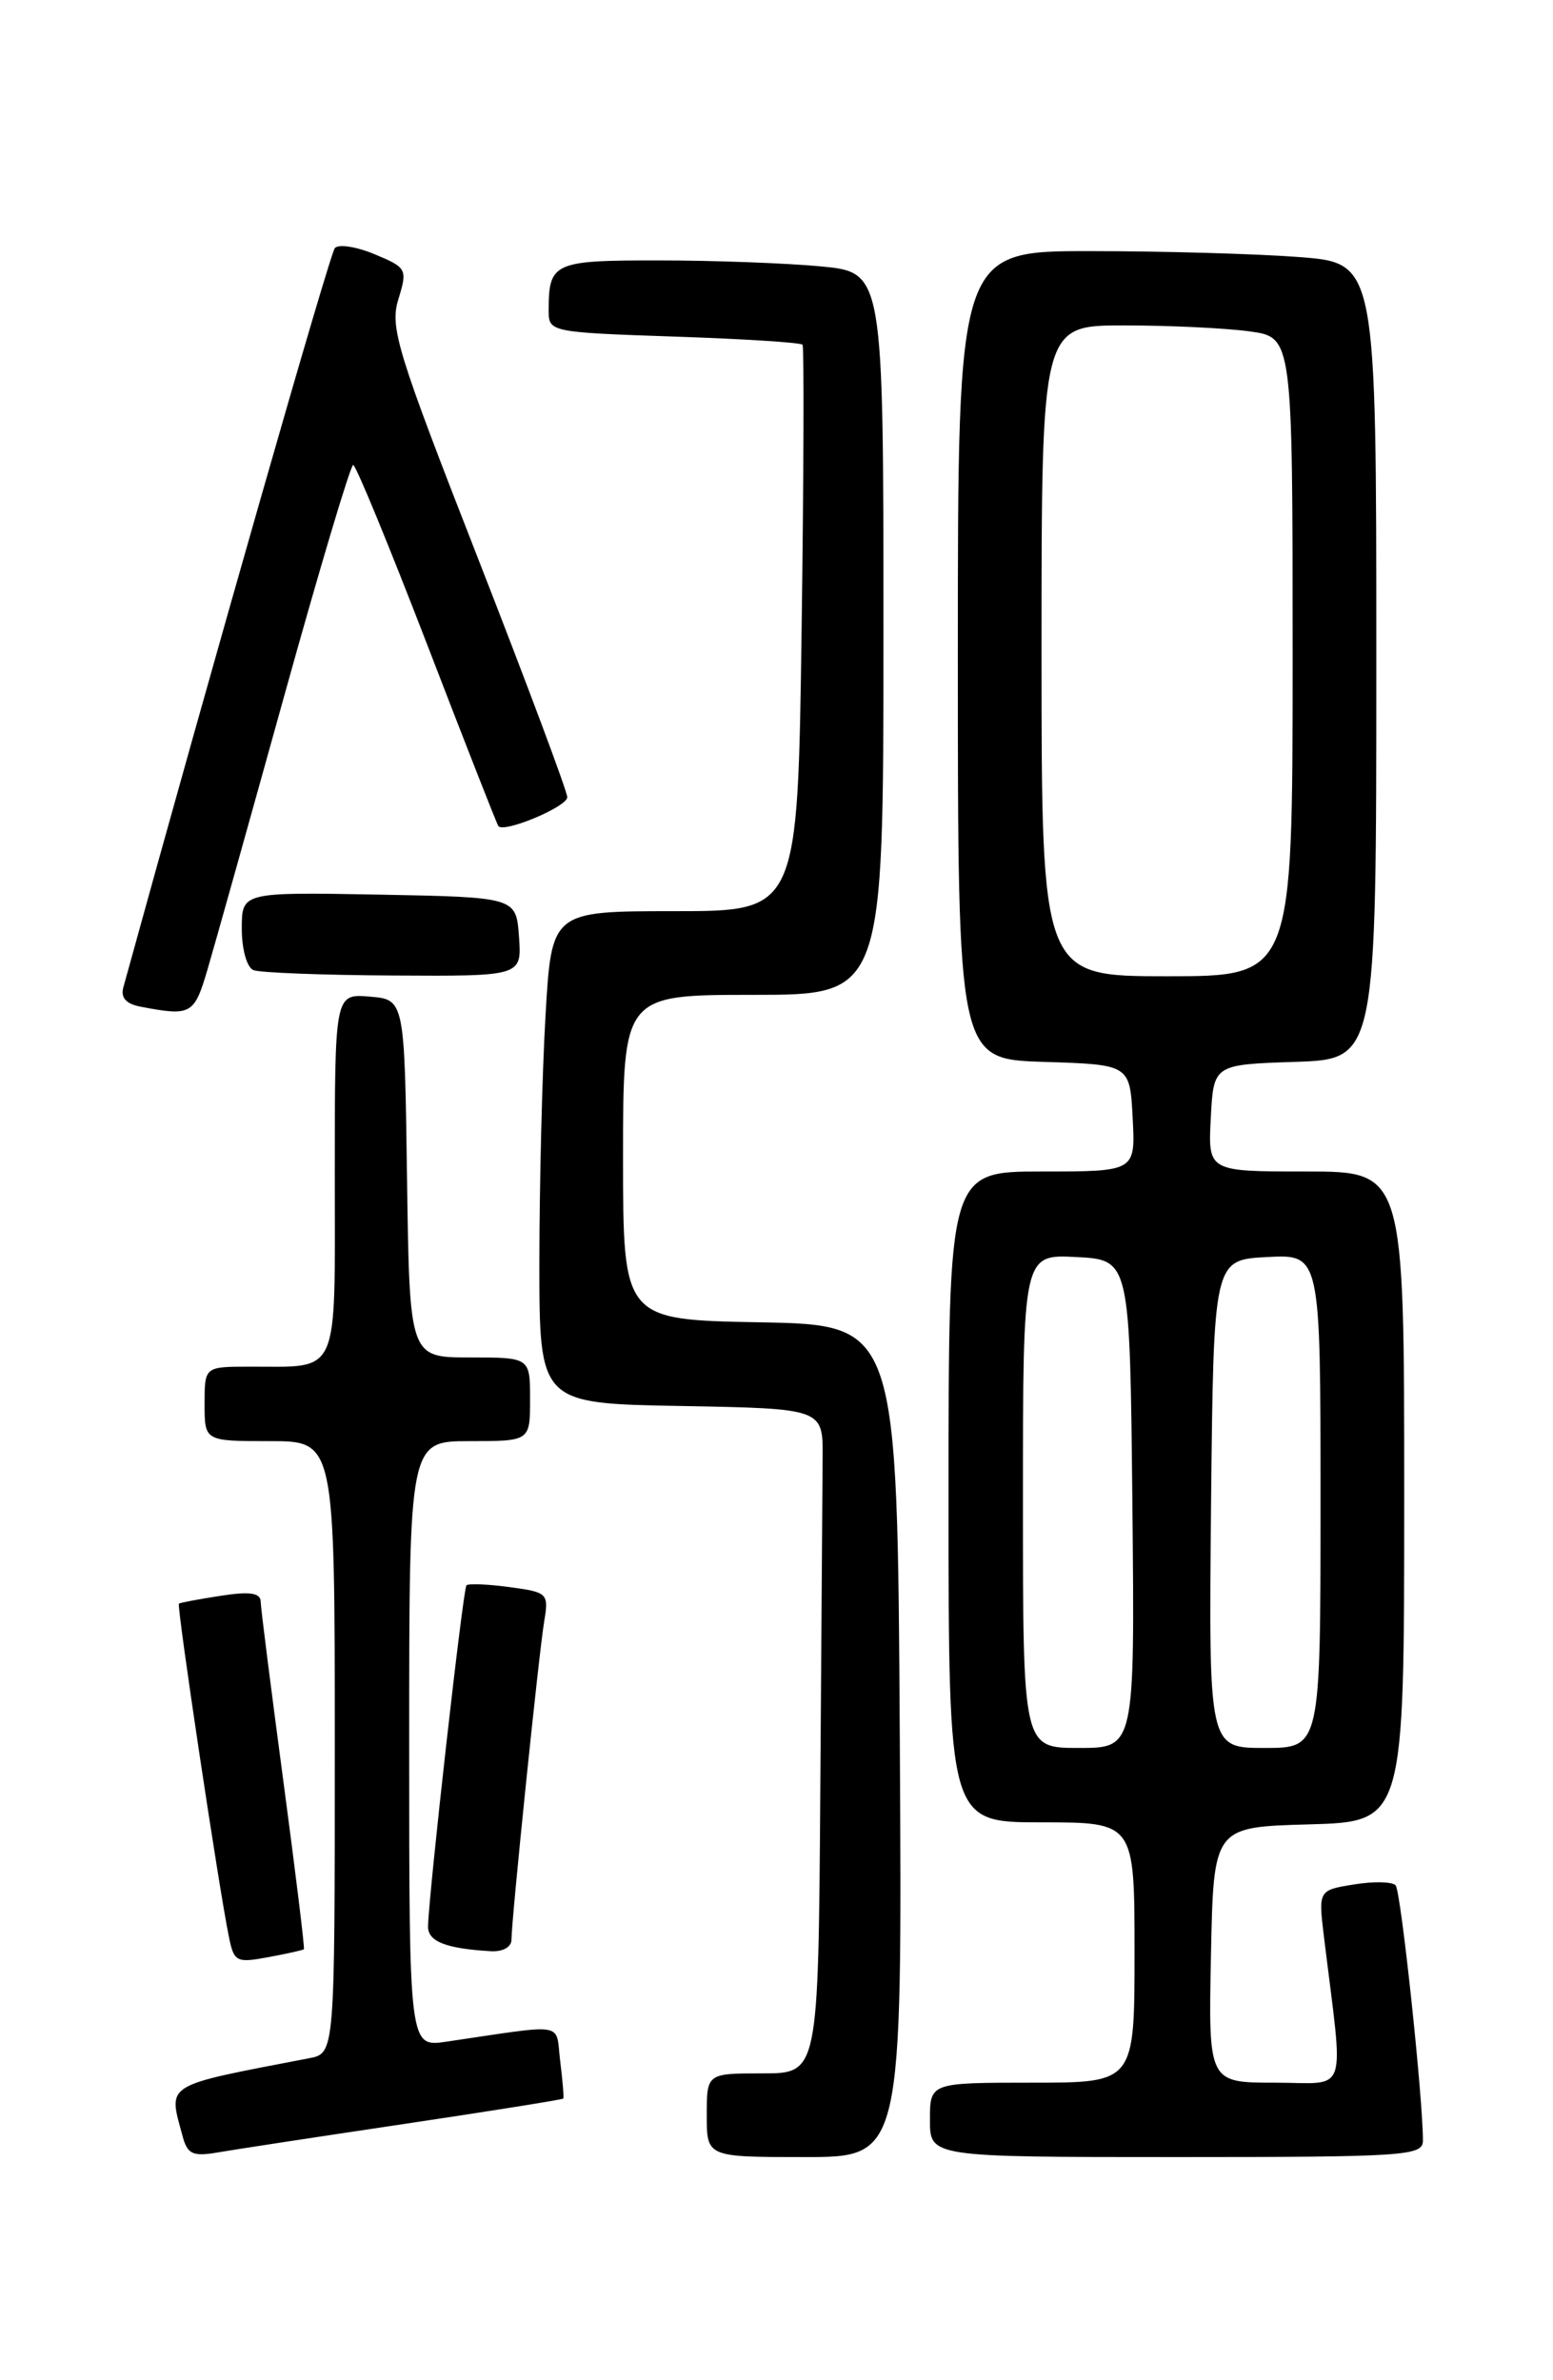 <?xml version="1.0" encoding="UTF-8" standalone="no"?>
<!DOCTYPE svg PUBLIC "-//W3C//DTD SVG 1.1//EN" "http://www.w3.org/Graphics/SVG/1.1/DTD/svg11.dtd" >
<svg xmlns="http://www.w3.org/2000/svg" xmlns:xlink="http://www.w3.org/1999/xlink" version="1.1" viewBox="0 0 167 256">
 <g >
 <path fill="currentColor"
d=" M 43.46 228.44 C 52.78 227.05 60.48 225.82 60.57 225.71 C 60.65 225.59 60.50 223.78 60.24 221.68 C 59.71 217.42 61.13 217.66 48.00 219.59 C 44.00 220.18 44.00 220.18 44.00 187.59 C 44.00 155.00 44.00 155.00 50.50 155.00 C 57.00 155.00 57.00 155.00 57.00 150.50 C 57.00 146.00 57.00 146.00 50.52 146.00 C 44.04 146.00 44.04 146.00 43.77 126.75 C 43.50 107.50 43.50 107.50 39.75 107.19 C 36.00 106.88 36.00 106.88 36.00 126.32 C 36.00 148.45 36.67 146.96 26.75 146.99 C 22.00 147.00 22.00 147.00 22.00 151.00 C 22.00 155.00 22.00 155.00 29.00 155.00 C 36.00 155.00 36.00 155.00 36.00 187.92 C 36.00 220.84 36.00 220.84 33.25 221.37 C 17.41 224.42 18.09 224.01 19.64 229.77 C 20.15 231.69 20.74 231.96 23.37 231.51 C 25.09 231.21 34.13 229.83 43.46 228.44 Z  M 96.76 187.25 C 96.50 142.50 96.50 142.50 81.75 142.22 C 67.00 141.95 67.00 141.95 67.00 124.47 C 67.00 107.00 67.00 107.00 81.00 107.00 C 95.00 107.00 95.00 107.00 95.00 68.14 C 95.00 29.29 95.00 29.29 88.25 28.65 C 84.54 28.30 76.71 28.01 70.86 28.01 C 59.47 28.00 59.00 28.22 59.00 33.45 C 59.00 35.70 59.23 35.75 72.49 36.20 C 79.92 36.45 86.13 36.84 86.30 37.08 C 86.47 37.31 86.43 51.11 86.20 67.75 C 85.78 98.00 85.78 98.00 72.54 98.00 C 59.31 98.00 59.31 98.00 58.66 109.25 C 58.30 115.44 58.01 127.35 58.00 135.72 C 58.00 150.95 58.00 150.95 73.25 151.22 C 88.50 151.50 88.50 151.50 88.46 156.75 C 88.44 159.64 88.33 175.72 88.21 192.50 C 88.00 223.00 88.00 223.00 82.00 223.00 C 76.00 223.00 76.00 223.00 76.00 227.50 C 76.00 232.00 76.00 232.00 86.51 232.00 C 97.02 232.00 97.02 232.00 96.76 187.25 Z  M 153.01 230.25 C 153.04 225.87 150.65 203.42 150.08 202.78 C 149.74 202.38 147.72 202.33 145.60 202.68 C 141.76 203.30 141.76 203.30 142.38 208.40 C 144.51 225.80 145.11 224.00 137.11 224.00 C 129.94 224.00 129.94 224.00 130.22 210.25 C 130.50 196.50 130.50 196.50 140.75 196.22 C 151.00 195.93 151.00 195.93 151.00 160.97 C 151.00 126.00 151.00 126.00 140.45 126.00 C 129.90 126.00 129.90 126.00 130.20 120.25 C 130.50 114.50 130.50 114.50 139.25 114.21 C 148.00 113.92 148.00 113.92 148.00 71.11 C 148.00 28.30 148.00 28.30 139.75 27.65 C 135.21 27.30 125.09 27.01 117.25 27.01 C 103.00 27.00 103.00 27.00 103.00 70.46 C 103.00 113.92 103.00 113.92 112.25 114.21 C 121.50 114.50 121.50 114.50 121.80 120.25 C 122.10 126.00 122.10 126.00 112.05 126.00 C 102.00 126.00 102.00 126.00 102.00 161.00 C 102.00 196.00 102.00 196.00 112.00 196.00 C 122.00 196.00 122.00 196.00 122.00 210.00 C 122.00 224.00 122.00 224.00 111.00 224.00 C 100.00 224.00 100.00 224.00 100.00 228.00 C 100.00 232.00 100.00 232.00 126.50 232.00 C 151.07 232.00 153.00 231.87 153.01 230.25 Z  M 32.68 209.65 C 32.78 209.55 31.78 201.38 30.46 191.49 C 29.14 181.59 28.04 172.93 28.03 172.24 C 28.01 171.32 26.84 171.15 23.75 171.63 C 21.41 171.99 19.38 172.37 19.24 172.48 C 18.98 172.69 23.53 203.05 24.62 208.34 C 25.16 211.01 25.43 211.14 28.85 210.50 C 30.86 210.13 32.58 209.74 32.68 209.65 Z  M 55.00 208.63 C 55.00 206.47 57.94 177.85 58.52 174.38 C 59.02 171.37 58.90 171.25 54.79 170.70 C 52.45 170.38 50.37 170.30 50.16 170.51 C 49.79 170.88 46.10 203.70 46.03 207.18 C 46.00 208.81 47.91 209.57 52.75 209.86 C 54.06 209.94 55.00 209.42 55.00 208.63 Z  M 22.32 104.25 C 23.09 101.64 26.81 88.36 30.59 74.75 C 34.37 61.14 37.70 50.00 37.98 50.01 C 38.27 50.02 41.83 58.68 45.91 69.26 C 49.98 79.84 53.44 88.66 53.59 88.85 C 54.20 89.62 61.00 86.77 61.00 85.74 C 61.00 85.13 56.68 73.58 51.41 60.08 C 42.69 37.76 41.90 35.22 42.84 32.18 C 43.83 28.95 43.75 28.79 40.30 27.35 C 38.34 26.53 36.41 26.23 36.01 26.68 C 35.46 27.30 22.87 71.32 13.27 106.17 C 12.95 107.31 13.55 107.98 15.15 108.28 C 20.56 109.31 20.89 109.13 22.32 104.25 Z  M 55.81 100.75 C 55.50 96.50 55.50 96.50 40.75 96.22 C 26.00 95.95 26.00 95.95 26.00 99.89 C 26.00 102.11 26.55 104.05 27.25 104.34 C 27.94 104.62 34.71 104.88 42.31 104.92 C 56.11 105.00 56.11 105.00 55.81 100.75 Z  M 110.00 161.45 C 110.00 134.90 110.00 134.90 115.75 135.20 C 121.50 135.50 121.50 135.50 121.77 161.75 C 122.03 188.00 122.03 188.00 116.02 188.00 C 110.00 188.00 110.00 188.00 110.00 161.45 Z  M 130.23 161.75 C 130.50 135.50 130.50 135.50 136.25 135.20 C 142.00 134.90 142.00 134.90 142.00 161.45 C 142.00 188.00 142.00 188.00 135.98 188.00 C 129.97 188.00 129.97 188.00 130.23 161.75 Z  M 112.00 70.00 C 112.00 35.00 112.00 35.00 120.86 35.00 C 125.73 35.00 131.81 35.29 134.36 35.64 C 139.00 36.27 139.00 36.27 139.00 70.64 C 139.00 105.00 139.00 105.00 125.50 105.00 C 112.00 105.00 112.00 105.00 112.00 70.00 Z "/>
</g>
</svg>